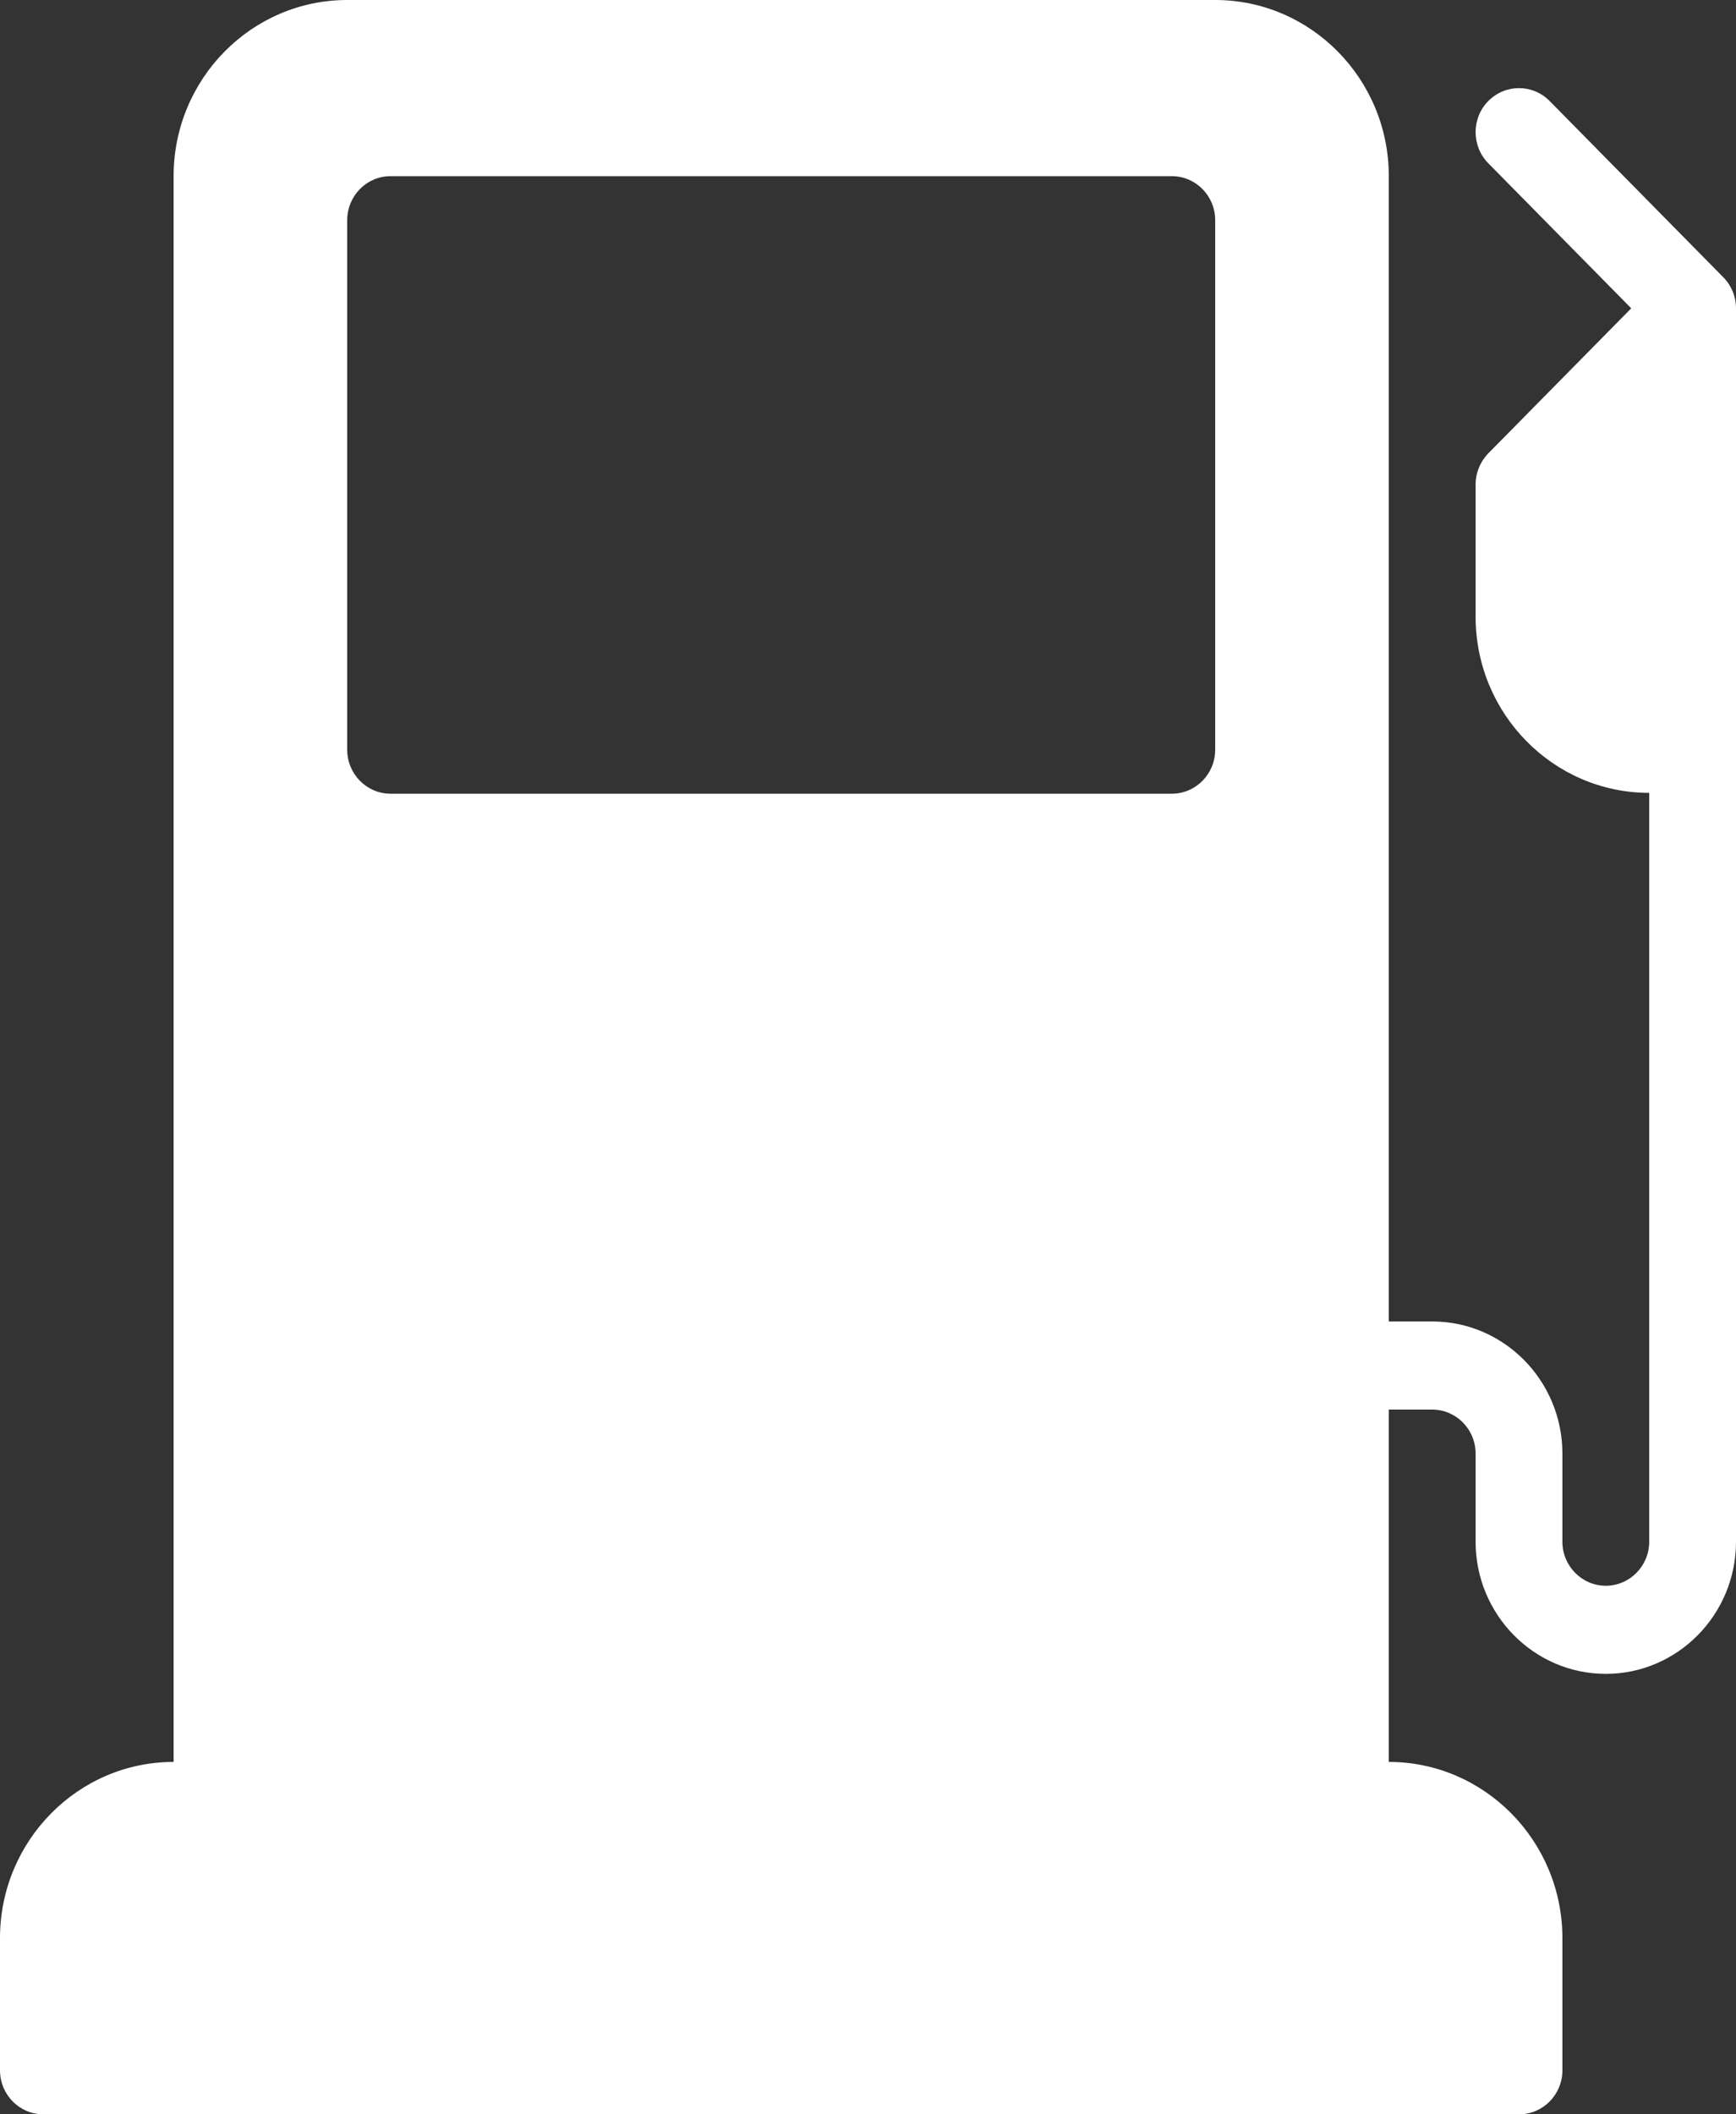 <?xml version="1.0" encoding="UTF-8"?>
<svg width="23px" height="28px" viewBox="0 0 23 28" version="1.1" xmlns="http://www.w3.org/2000/svg" xmlns:xlink="http://www.w3.org/1999/xlink">
    <rect x="0" y="0" width="23" height="28" fill="#333333" stroke="none"/>
    <!-- Generator: Sketch 51.3 (57544) - http://www.bohemiancoding.com/sketch -->
    <title>@2xfuel</title>
    <desc>Created with Sketch.</desc>
    <defs></defs>
    <g id="Page-1" stroke="none" stroke-width="1" fill="none" fill-rule="evenodd">
        <g id="fuel" fill="#FFFFFF" fill-rule="nonzero">
            <path d="M22.831,3.671 L20.531,1.338 C20.307,1.11 19.943,1.11 19.718,1.338 C19.494,1.565 19.494,1.935 19.718,2.162 L21.612,4.083 L19.718,6.004 C19.611,6.114 19.55,6.262 19.55,6.417 L19.55,8.167 C19.55,9.454 20.582,10.5 21.85,10.5 L21.85,20.417 C21.85,20.738 21.592,21 21.275,21 C20.958,21 20.7,20.738 20.7,20.417 L20.7,19.25 C20.7,18.285 19.926,17.5 18.975,17.5 L18.4,17.5 L18.4,2.333 C18.4,1.046 17.368,0 16.1,0 L4.6,0 C3.332,0 2.3,1.046 2.3,2.333 L2.3,23.333 C1.032,23.333 0,24.38 0,25.667 L0,27.417 C0,27.739 0.257,28 0.575,28 L20.125,28 C20.443,28 20.7,27.739 20.7,27.417 L20.7,25.667 C20.7,24.38 19.668,23.333 18.4,23.333 L18.4,18.667 L18.975,18.667 C19.292,18.667 19.55,18.928 19.55,19.25 L19.55,20.417 C19.55,21.382 20.324,22.167 21.275,22.167 C22.226,22.167 23,21.382 23,20.417 L23,4.083 C23,3.928 22.939,3.78 22.831,3.671 Z M16.1,9.927 C16.1,10.25 15.843,10.511 15.525,10.511 L5.175,10.511 C4.857,10.511 4.6,10.25 4.6,9.927 L4.6,2.917 C4.6,2.594 4.857,2.333 5.175,2.333 L15.525,2.333 C15.843,2.333 16.1,2.594 16.1,2.917 L16.1,9.927 Z" id="Shape"></path>
        </g>
    </g>
</svg>